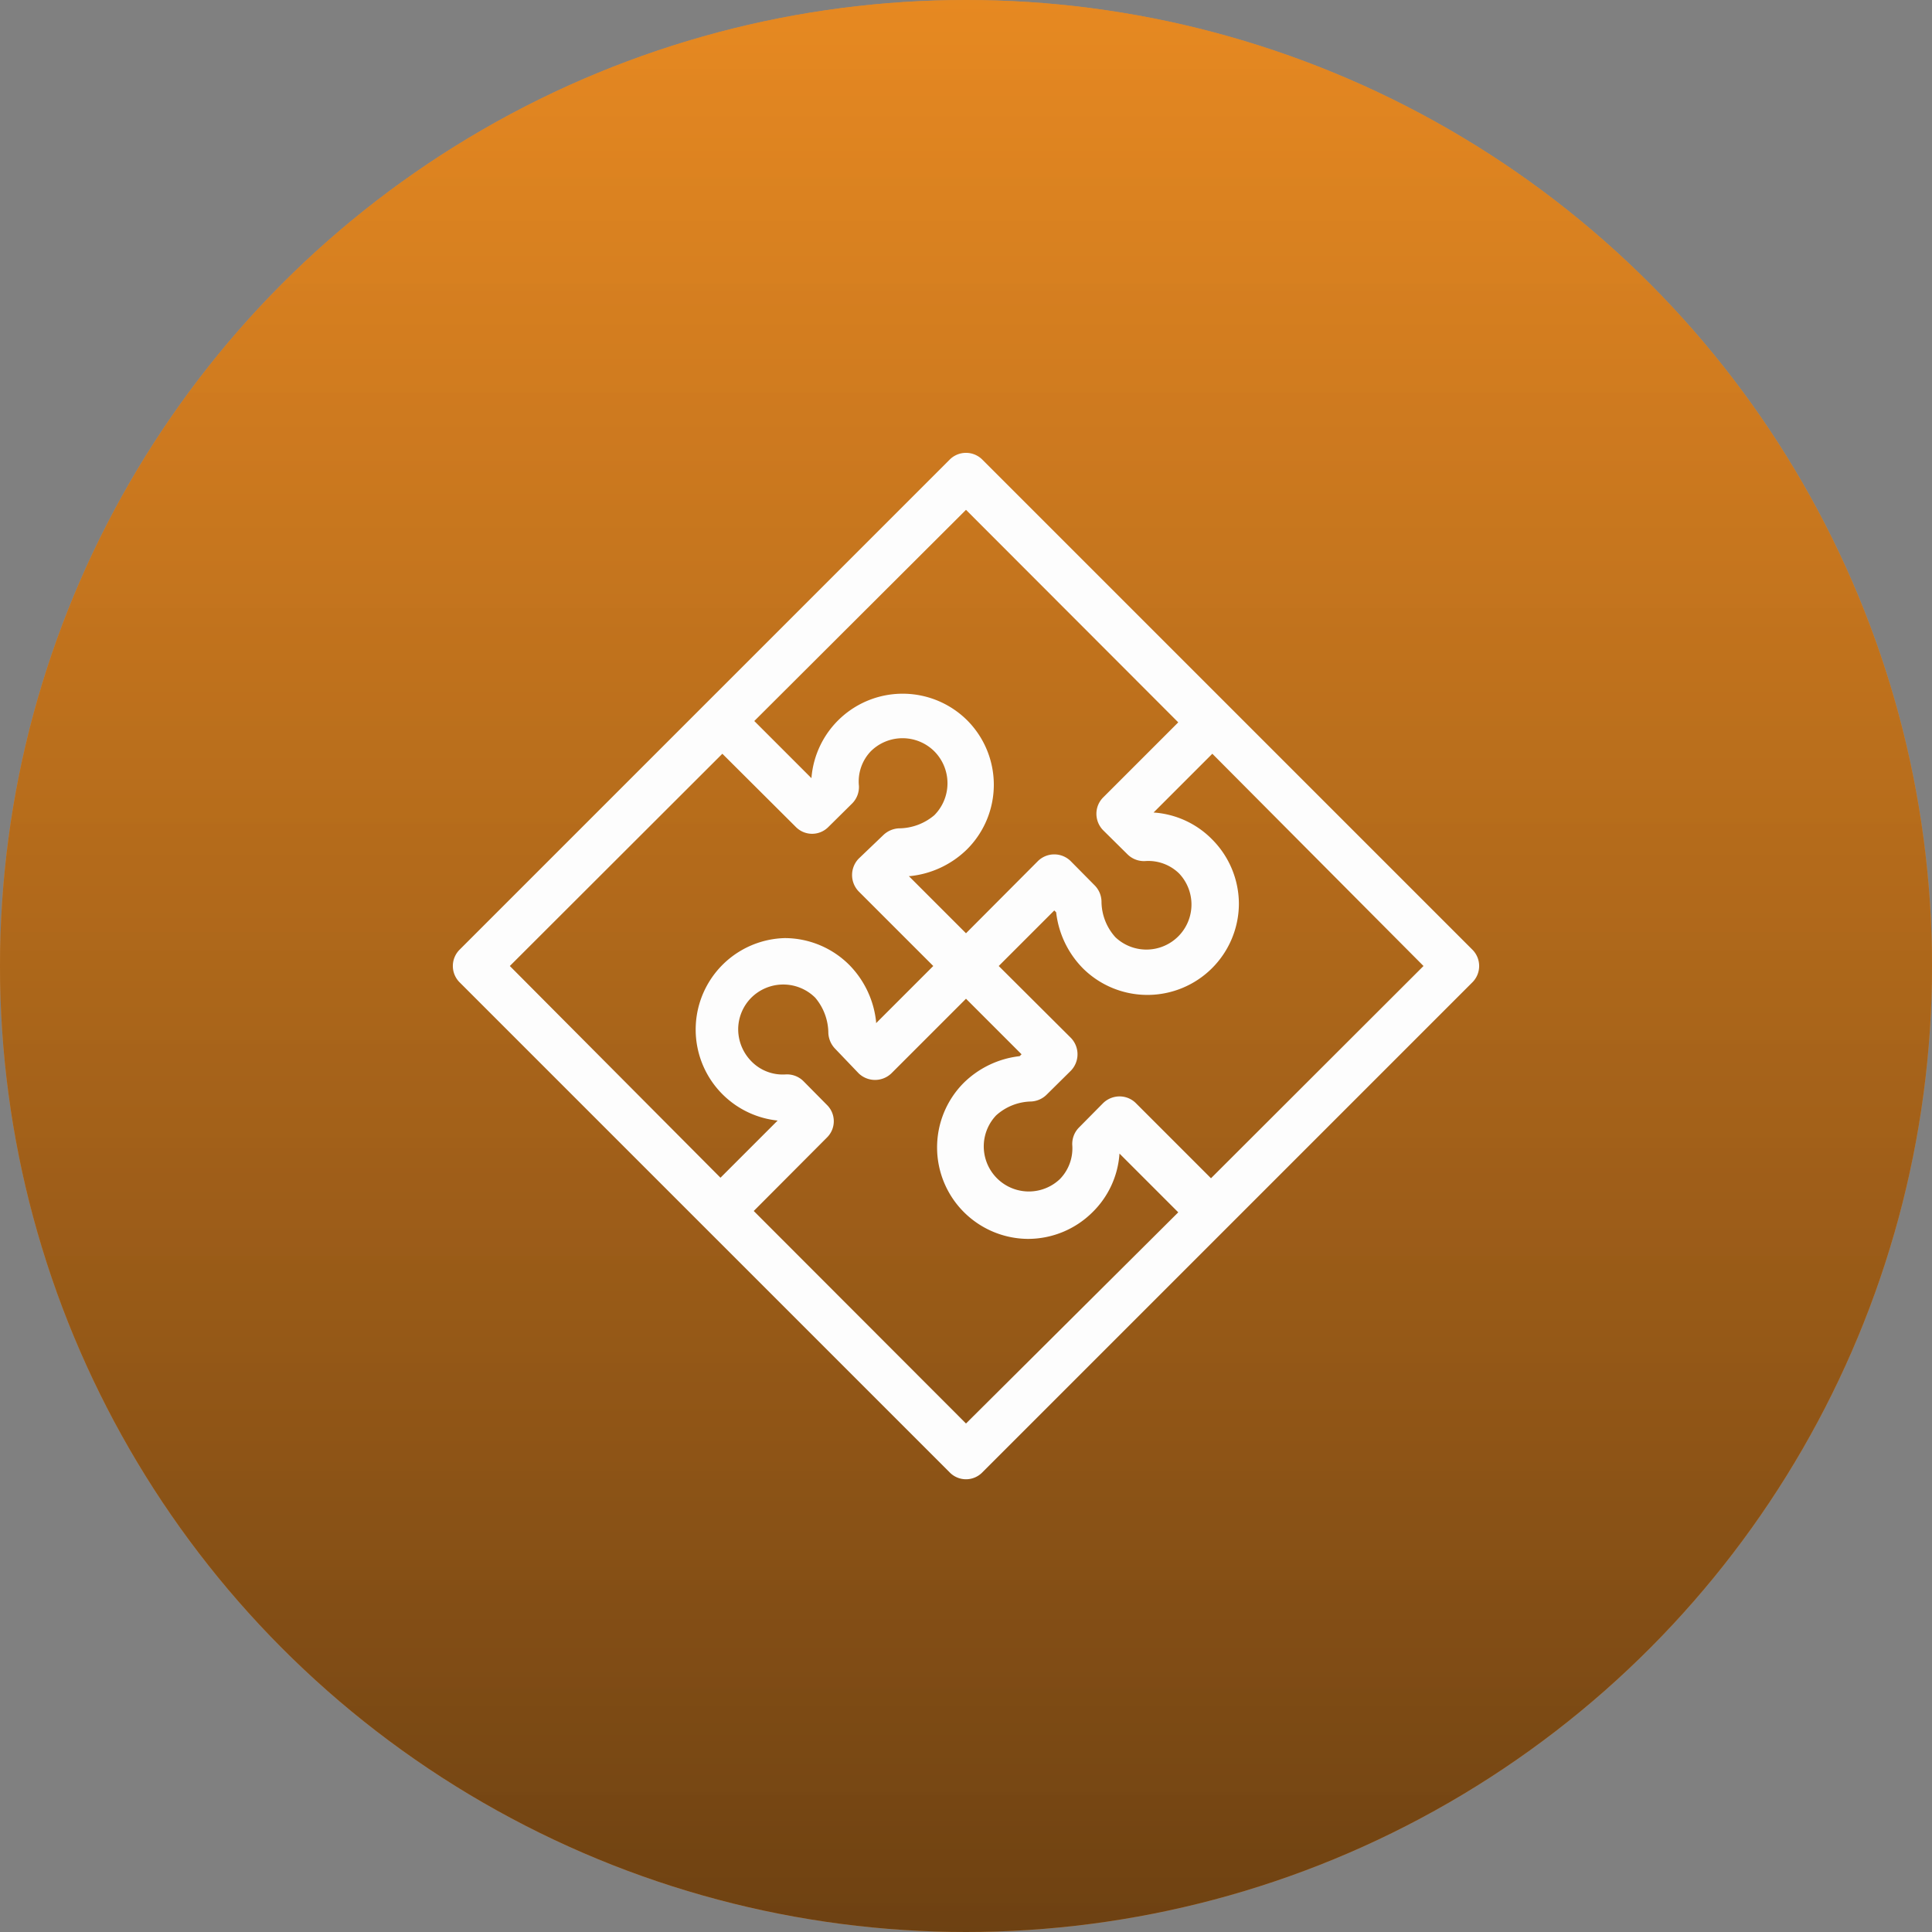 <svg xmlns="http://www.w3.org/2000/svg" xmlns:xlink="http://www.w3.org/1999/xlink" viewBox="0 0 72 72"><rect x="0" y="0" width="72" height="72" fill="#808080" stroke="none"/><defs><style>.cls-1{fill:#f7922d;}.cls-2{fill:url(#Degradado_sin_nombre_27);}.cls-3{fill:#fdfdfd;}</style><linearGradient id="Degradado_sin_nombre_27" x1="36" y1="-11.5" x2="36" y2="91.02" gradientUnits="userSpaceOnUse"><stop offset="0" stop-color="#f7931e" stop-opacity="0.6"/><stop offset="1" stop-opacity="0.7"/></linearGradient></defs><title>Producción</title><g id="Capa_2" data-name="Capa 2"><g id="Capa_1-2" data-name="Capa 1"><circle class="cls-1" cx="36" cy="36" r="36"/><circle class="cls-2" cx="36" cy="36" r="36"/><path class="cls-3" d="M54.87,35.39l-9.13-9.13h0l-9.13-9.13a.86.86,0,0,0-1.22,0l-9.13,9.13h0l-9.13,9.13a.86.86,0,0,0,0,1.22l9.13,9.13h0l9.13,9.13a.85.85,0,0,0,1.22,0l9.13-9.13h0l9.13-9.13A.86.86,0,0,0,54.87,35.39ZM36,19l7.91,7.92-2.8,2.8a.86.86,0,0,0-.25.61.88.88,0,0,0,.25.61l.91.9a.87.87,0,0,0,.65.25,1.64,1.64,0,0,1,1.27.46,1.68,1.68,0,0,1-2.37,2.38,2,2,0,0,1-.52-1.3A.88.88,0,0,0,40.8,33l-.9-.91a.87.87,0,0,0-1.22,0L36,34.78l-2.13-2.13.05,0a3.55,3.55,0,0,0,2.12-1,3.4,3.4,0,0,0,0-4.81A3.41,3.41,0,0,0,30.24,29l0,0-2.13-2.13ZM19,36l7.92-7.91,2.74,2.73a.85.85,0,0,0,1.21,0l.89-.88a.87.87,0,0,0,.25-.65A1.63,1.63,0,0,1,32.45,28a1.68,1.68,0,0,1,2.37,0,1.69,1.69,0,0,1,0,2.38,2.06,2.06,0,0,1-1.32.49.9.9,0,0,0-.58.25L32,32a.88.88,0,0,0,0,1.22L34.78,36l-2.13,2.13,0-.05a3.55,3.55,0,0,0-1-2.12,3.41,3.41,0,0,0-2.41-1,3.41,3.41,0,0,0-.26,6.8l0,0-2.13,2.13ZM36,53.05l-7.91-7.92,2.73-2.74a.85.85,0,0,0,0-1.21l-.88-.89a.87.87,0,0,0-.65-.25A1.63,1.63,0,0,1,28,39.55a1.71,1.71,0,0,1-.49-1.19A1.68,1.68,0,0,1,28,37.18a1.69,1.69,0,0,1,2.38,0,2.06,2.06,0,0,1,.49,1.32.9.9,0,0,0,.25.58L32,40a.88.88,0,0,0,1.22,0L36,37.22l2.07,2.07-.07.07a3.54,3.54,0,0,0-2.09,1,3.41,3.41,0,0,0,2.4,5.81,3.41,3.41,0,0,0,2.41-1,3.37,3.37,0,0,0,1-2.18l0,0,2.19,2.19Zm9.13-9.14-2.8-2.8a.86.86,0,0,0-.61-.25.88.88,0,0,0-.61.25l-.9.91a.87.87,0,0,0-.25.65,1.64,1.64,0,0,1-.46,1.27,1.68,1.68,0,0,1-2.38-2.37,2,2,0,0,1,1.3-.52A.88.88,0,0,0,39,40.8l.91-.9a.88.88,0,0,0,0-1.22L37.22,36l2.07-2.07.07.07a3.54,3.54,0,0,0,1,2.09,3.41,3.41,0,0,0,5.81-2.4,3.41,3.41,0,0,0-1-2.41,3.37,3.37,0,0,0-2.18-1l0,0,2.19-2.19L53.05,36Z"/></g></g></svg>